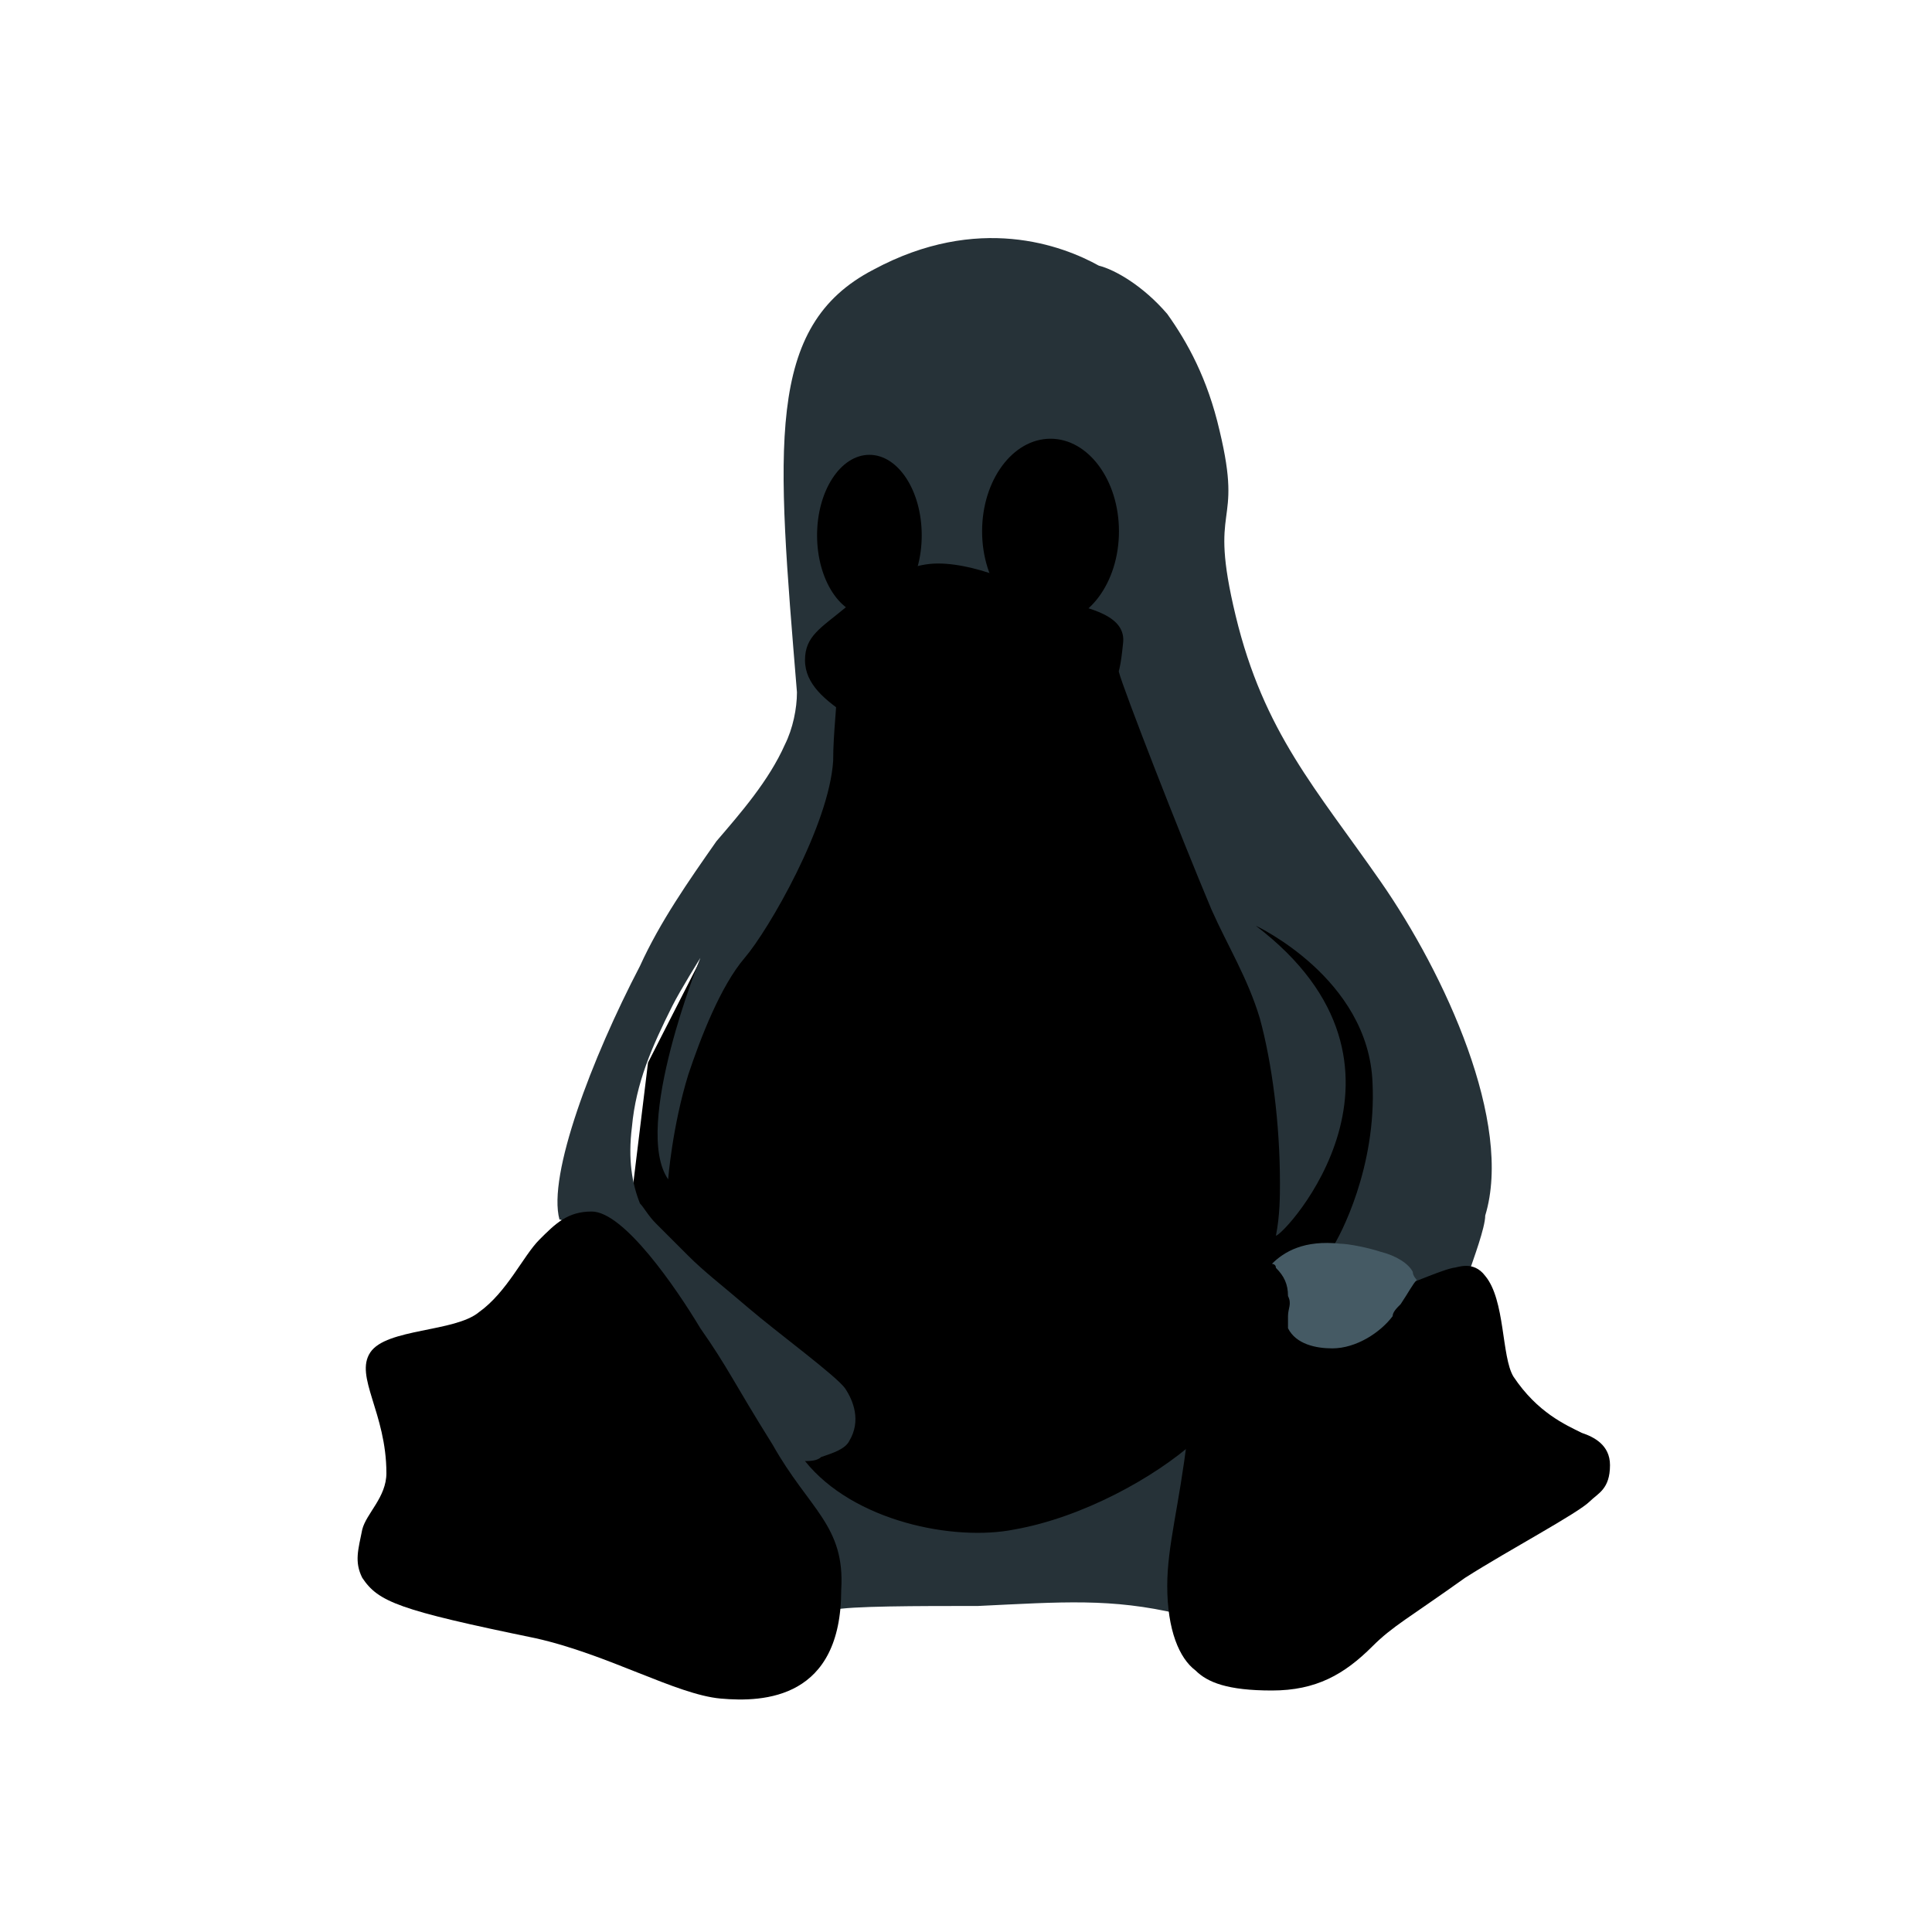 <svg xmlns="http://www.w3.org/2000/svg" viewBox="0 2 48 48"><polygon points="20.1 18.2 20.2 20.5 18.6 23.5 16.1 28.4 15.6 32.5 17.4 38.3 21.5 40.6 27.7 40.6 33.5 36.2 36.1 29.3 30.1 22 28.4 17.9 " class="tux-icon-white"/><path d="M34.3 23.9c-1.6-2.3-2.9-3.7-3.6-6.6 -0.7-2.9 0.2-2.1-0.4-4.6 -0.3-1.3-0.8-2.2-1.3-2.9 -0.6-0.7-1.3-1.1-1.7-1.2 -0.9-0.5-3-1.3-5.6 0.1 -2.7 1.4-2.4 4.4-1.9 10.5 0 0.4-0.1 0.9-0.3 1.3 -0.4 0.9-1.1 1.7-1.7 2.4 -0.7 1-1.4 2-1.9 3.1 -1.2 2.3-2.3 5.2-2 6.3 0.5-0.1 6.8 9.5 6.8 9.7 0.4-0.1 2.1-0.1 3.6-0.1 2.1-0.1 3.3-0.2 5 0.2 0-0.3-0.1-0.6-0.1-0.9 0-0.6 0.1-1.1 0.2-1.8 0.1-0.5 0.2-1 0.3-1.6 -1 0.9-2.8 1.9-4.5 2.2 -1.5 0.3-4-0.2-5.2-1.7 0.1 0 0.3 0 0.4-0.1 0.3-0.1 0.6-0.2 0.7-0.4 0.3-0.5 0.1-1-0.1-1.3 -0.2-0.3-1.7-1.4-2.4-2 -0.7-0.6-1.1-0.9-1.5-1.3 0 0-0.6-0.6-0.8-0.8 -0.2-0.2-0.3-0.4-0.4-0.5 -0.2-0.5-0.3-1.1-0.2-1.9 0.1-1.1 0.5-2 1-3 0.2-0.4 0.7-1.2 0.7-1.2s-1.7 4.2-0.8 5.5c0 0 0.1-1.3 0.5-2.6 0.3-0.9 0.8-2.2 1.4-2.9s2.1-3.3 2.2-4.9c0-0.7 0.1-1.4 0.1-1.9 -0.4-0.4 6.6-1.4 7-0.3 0.1 0.4 1.5 4 2.3 5.9 0.4 0.9 0.9 1.7 1.2 2.7 0.3 1.1 0.5 2.6 0.5 4.1 0 0.3 0 0.8-0.1 1.3 0.2 0 4.1-4.2-0.5-7.7 0 0 2.8 1.3 2.9 3.9 0.1 2.1-0.8 3.8-1 4.1 0.1 0 2.1 0.9 2.2 0.9 0.4 0 1.2-0.3 1.2-0.3 0.1-0.3 0.4-1.1 0.4-1.4C37.6 29.9 35.9 26.2 34.3 23.9z" fill="#263238"/><ellipse cx="21.6" cy="15.3" rx="1.3" ry="2" class="tux-icon-white"/><ellipse cx="26.1" cy="15.2" rx="1.7" ry="2.3" class="tux-icon-white"/><ellipse transform="matrix(-0.125 -0.992 0.992 -0.125 8.975 38.997)" cx="21.7" cy="15.5" rx="1.2" ry="0.7" class="tux-icon-gray"/><ellipse cx="26" cy="15.6" rx="1" ry="1.3" class="tux-icon-gray"/><path d="M39.3 37.6c-0.4-0.2-1.1-0.5-1.7-1.4 -0.3-0.5-0.2-1.9-0.7-2.5 -0.3-0.4-0.7-0.2-0.8-0.2 -0.9 0.2-3 1.6-4.4 0 -0.2-0.2-0.5-0.5-1-0.5 -0.5 0-0.7 0.2-0.9 0.6s-0.2 0.7-0.2 1.7c0 0.8 0 1.7-0.1 2.4 -0.2 1.7-0.5 2.7-0.5 3.7 0 1.1 0.3 1.8 0.7 2.1 0.3 0.3 0.8 0.5 1.9 0.5 1.1 0 1.8-0.4 2.5-1.1 0.5-0.5 0.9-0.7 2.3-1.7 1.1-0.7 2.8-1.6 3.1-1.9 0.2-0.2 0.5-0.3 0.5-0.9C40 37.9 39.6 37.7 39.3 37.6z" class="tux-icon-yellow"/><path d="M19.2 37.9c-1-1.6-1.1-1.9-1.8-2.9 -0.6-1-1.9-2.9-2.7-2.9 -0.6 0-0.9 0.3-1.3 0.7 -0.4 0.4-0.8 1.3-1.5 1.8 -0.6 0.5-2.3 0.4-2.7 1 -0.4 0.6 0.4 1.5 0.4 3 0 0.6-0.5 1-0.6 1.4 -0.1 0.5-0.2 0.8 0 1.2 0.4 0.6 0.9 0.8 4.3 1.5 1.8 0.4 3.5 1.4 4.6 1.5 1.1 0.1 3 0 3-2.7C21 39.9 20.1 39.5 19.2 37.9z" class="tux-icon-yellow"/><path d="M21.1 19.8C20.5 19.4 20 19 20 18.4c0-0.6 0.4-0.8 1-1.3 0.1-0.1 1.2-1.1 2.3-1.1s2.4 0.7 2.9 0.9c0.9 0.2 1.8 0.4 1.7 1.1 -0.1 1-0.2 1.2-1.2 1.7 -0.7 0.2-2 1.3-2.9 1.3 -0.4 0-1 0-1.4-0.1C22.1 20.8 21.6 20.3 21.1 19.8z" class="tux-icon-yellow"/><path d="M20.9 19c0.2 0.2 0.5 0.4 0.8 0.5 0.2 0.1 0.5 0.2 0.5 0.2 0.4 0 0.7 0 0.9 0 0.5 0 1.2-0.2 1.9-0.6 0.7-0.3 0.8-0.5 1.3-0.7 0.5-0.3 1-0.6 0.8-0.7 -0.2-0.1-0.4 0-1.1 0.4 -0.6 0.4-1.1 0.6-1.7 0.9 -0.3 0.1-0.7 0.3-1 0.3 -0.3 0-0.6 0-0.9 0 -0.3 0-0.5-0.1-0.8-0.2 -0.2-0.1-0.3-0.2-0.4-0.2 -0.2-0.1-0.6-0.5-0.8-0.6 0 0-0.2 0-0.1 0.1C20.6 18.7 20.7 18.8 20.9 19z" class="tux-icon-brown"/><path d="M23.9 16.8c0.1 0.2 0.3 0.2 0.4 0.3 0.1 0.1 0.2 0.1 0.2 0.1 0.1-0.1 0-0.3-0.1-0.3C24.4 16.7 23.9 16.7 23.9 16.8z" class="tux-icon-brown"/><path d="M22.3 17c0 0.1 0.2 0.2 0.2 0.1 0.1-0.1 0.2-0.2 0.3-0.2 0.2-0.1 0.1-0.2-0.2-0.2C22.4 16.8 22.4 16.9 22.3 17z" class="tux-icon-brown"/><path d="M32 34.7c0 0.1 0 0.2 0 0.3 0.2 0.4 0.7 0.5 1.1 0.5 0.6 0 1.2-0.4 1.5-0.8 0-0.1 0.1-0.2 0.2-0.3 0.2-0.3 0.3-0.5 0.4-0.6 0 0-0.1-0.1-0.1-0.2 -0.1-0.2-0.4-0.4-0.8-0.5 -0.3-0.1-0.8-0.2-1-0.2 -0.9-0.1-1.4 0.2-1.7 0.5 0 0 0.1 0 0.1 0.1 0.2 0.2 0.3 0.4 0.3 0.7C32.1 34.4 32 34.5 32 34.7z" fill="#455A64"/></svg>

